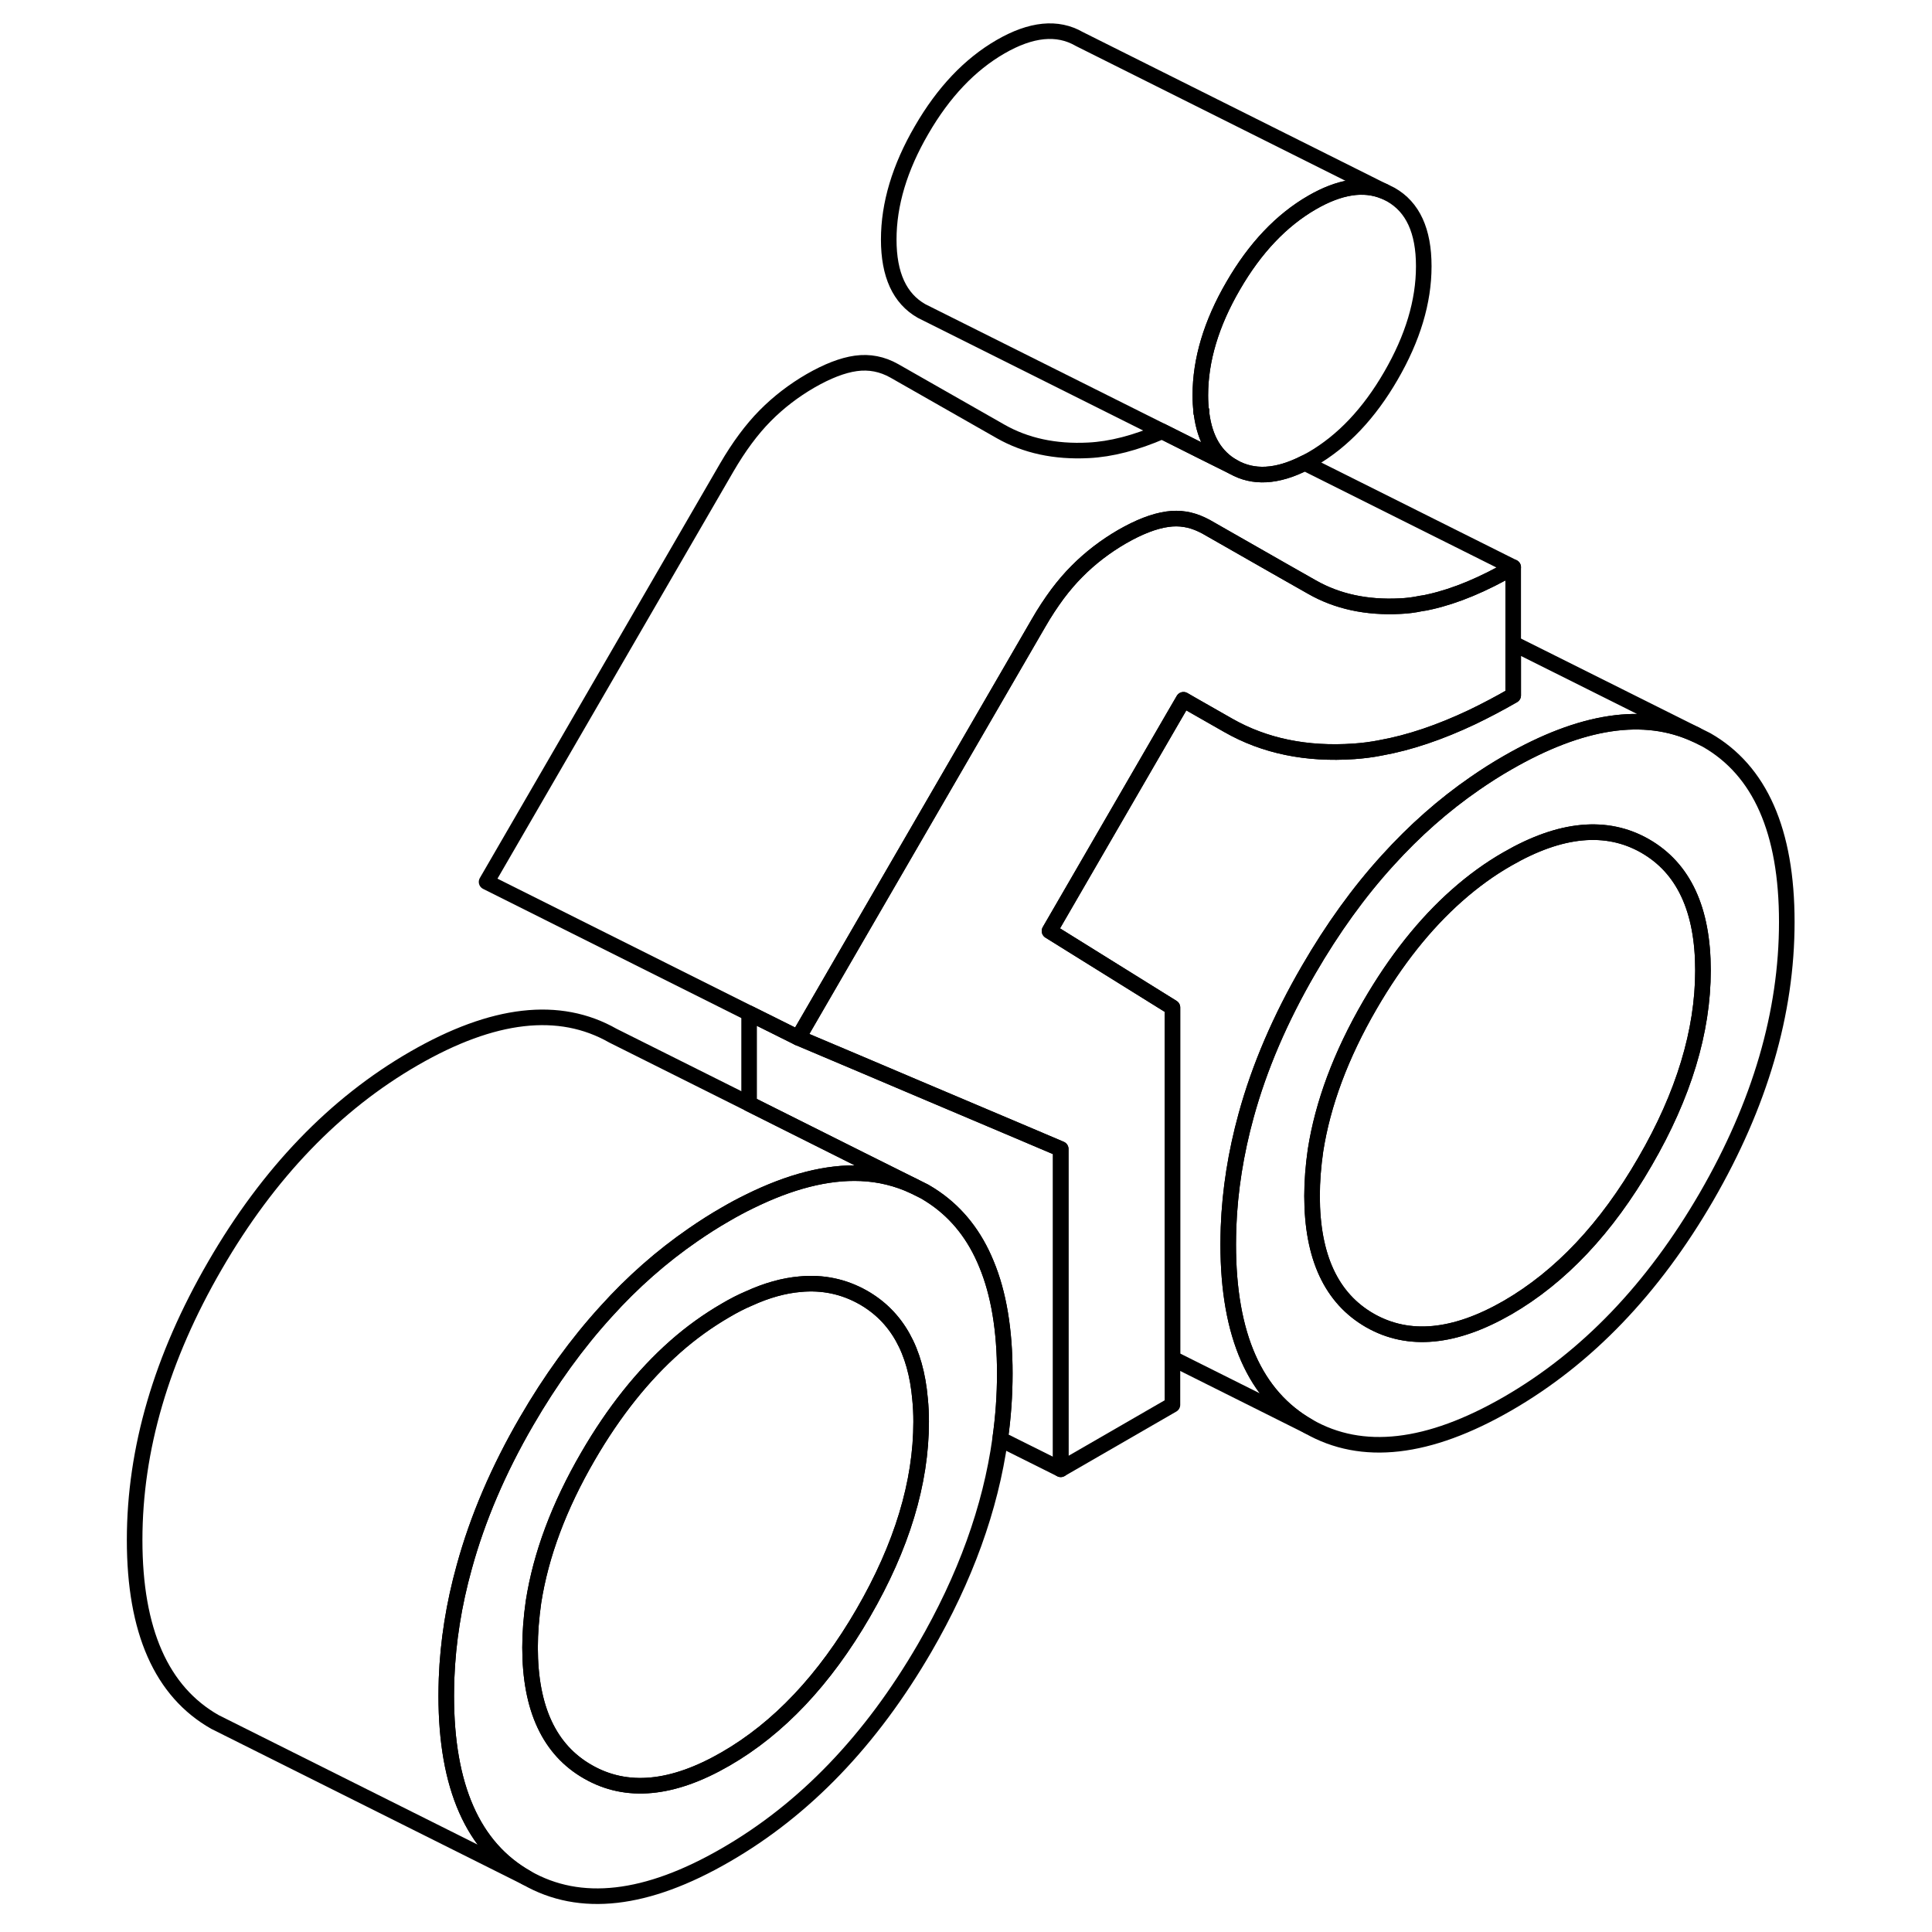 <svg width="48" height="48" viewBox="0 0 111 124" fill="none" xmlns="http://www.w3.org/2000/svg" stroke-width="1px"
     stroke-linecap="round" stroke-linejoin="round">
    <path d="M70.601 26.413C70.601 26.463 70.611 26.513 70.621 26.563V26.403C70.621 26.403 70.611 26.403 70.601 26.403V26.413Z" stroke="currentColor" stroke-linejoin="round"/>
    <path d="M103.03 47.493L102.33 47.143C99.02 45.613 95 46.223 90.26 48.953C89.54 49.363 88.84 49.813 88.16 50.283C86.16 51.663 84.29 53.313 82.57 55.213C80.71 57.253 79.02 59.603 77.49 62.243C75.67 65.373 74.33 68.493 73.48 71.593C72.82 73.993 72.44 76.383 72.35 78.763C72.34 79.133 72.33 79.503 72.33 79.873C72.33 85.703 74.05 89.593 77.49 91.553C80.92 93.513 85.18 93.023 90.26 90.093C95.34 87.163 99.59 82.733 103.03 76.803C106.46 70.873 108.18 65.003 108.18 59.173C108.18 53.343 106.46 49.453 103.03 47.493ZM99.08 74.553C96.61 78.833 93.66 81.953 90.26 83.923C86.85 85.883 83.91 86.163 81.43 84.753C78.95 83.333 77.71 80.673 77.71 76.763C77.71 75.803 77.79 74.823 77.93 73.843C78.4 70.833 79.56 67.713 81.43 64.493C83.09 61.633 84.95 59.293 87.02 57.463C88.05 56.553 89.12 55.773 90.26 55.123C93.66 53.163 96.61 52.883 99.08 54.293C101.56 55.713 102.8 58.373 102.8 62.283C102.8 66.193 101.56 70.283 99.08 74.553Z" stroke="currentColor" stroke-linejoin="round"/>
    <path d="M102.801 62.283C102.801 66.183 101.561 70.283 99.081 74.553C96.611 78.833 93.661 81.953 90.261 83.923C86.851 85.883 83.911 86.163 81.431 84.753C78.951 83.333 77.711 80.673 77.711 76.763C77.711 75.803 77.791 74.823 77.931 73.843C78.401 70.833 79.561 67.713 81.431 64.493C83.091 61.633 84.951 59.293 87.021 57.463C88.051 56.553 89.121 55.773 90.261 55.123C93.661 53.163 96.611 52.883 99.081 54.293C101.561 55.713 102.801 58.373 102.801 62.283Z" stroke="currentColor" stroke-linejoin="round"/>
    <path d="M84.88 17.093C84.88 19.353 84.18 21.693 82.77 24.123C81.37 26.543 79.68 28.323 77.71 29.463C77.55 29.553 77.39 29.633 77.24 29.713C75.47 30.613 73.94 30.703 72.65 29.963C71.5 29.313 70.83 28.183 70.62 26.563V26.403C70.62 26.403 70.61 26.403 70.6 26.403C70.56 26.073 70.54 25.733 70.54 25.363C70.54 23.103 71.24 20.753 72.65 18.333C74.05 15.913 75.74 14.133 77.71 12.993C79.48 11.973 81.02 11.733 82.33 12.273L82.77 12.493C84.18 13.293 84.88 14.823 84.88 17.083V17.093Z" stroke="currentColor" stroke-linejoin="round"/>
    <path d="M90.62 36.403V44.633C89.72 45.153 88.84 45.613 87.99 46.023C85.92 47.003 83.97 47.663 82.14 47.993C81.55 48.113 80.97 48.183 80.4 48.223C77.35 48.433 74.66 47.883 72.33 46.553L70.05 45.253L69.46 44.913L68.79 46.063L60.86 59.753L68.75 64.663V90.163L61.58 94.303V73.743L59.25 72.753L52.33 69.823L48.75 68.303L44.73 66.603L48.75 59.663L60.14 40.013C60.54 39.313 60.96 38.683 61.38 38.113C61.78 37.583 62.19 37.103 62.61 36.683C63.47 35.813 64.45 35.063 65.52 34.443C66.6 33.823 67.57 33.443 68.43 33.323C69.2 33.213 69.92 33.333 70.62 33.663C70.71 33.703 70.81 33.753 70.9 33.803L75.86 36.633L77.71 37.683C79.32 38.603 81.21 39.013 83.36 38.903C83.8 38.883 84.24 38.833 84.7 38.733C84.89 38.713 85.08 38.673 85.28 38.623H85.29C86.93 38.253 88.7 37.513 90.62 36.403Z" stroke="currentColor" stroke-linejoin="round"/>
    <path d="M70.601 26.413C70.601 26.463 70.611 26.513 70.621 26.563V26.403C70.621 26.403 70.611 26.403 70.601 26.403V26.413Z" stroke="currentColor" stroke-linejoin="round"/>
    <path d="M102.33 47.143C99.02 45.613 95 46.223 90.26 48.953C89.54 49.363 88.84 49.813 88.16 50.283C86.16 51.663 84.29 53.313 82.57 55.213C80.71 57.253 79.02 59.603 77.49 62.243C75.67 65.373 74.331 68.493 73.481 71.593C72.82 73.993 72.44 76.383 72.35 78.763C72.34 79.133 72.33 79.503 72.33 79.873C72.33 85.703 74.05 89.593 77.49 91.553L68.75 87.183V64.663L60.86 59.753L68.79 46.063L69.46 44.913L70.05 45.253L72.33 46.553C74.66 47.883 77.35 48.433 80.4 48.223C80.97 48.183 81.55 48.113 82.14 47.993C83.97 47.663 85.92 47.003 87.99 46.023C88.84 45.613 89.72 45.153 90.62 44.633V41.293L102.33 47.143Z" stroke="currentColor" stroke-linejoin="round"/>
    <path d="M56.81 81.123C56.071 79.313 54.971 77.913 53.52 76.903C53.3 76.753 53.071 76.603 52.841 76.473L52.141 76.123C51.081 75.633 49.95 75.353 48.751 75.303C46.59 75.213 44.211 75.823 41.581 77.123C41.091 77.363 40.581 77.633 40.071 77.933C39.351 78.343 38.651 78.793 37.971 79.263C35.971 80.643 34.101 82.283 32.391 84.183C30.531 86.223 28.831 88.573 27.3 91.213C25.48 94.343 24.151 97.463 23.3 100.563C22.631 102.963 22.251 105.353 22.161 107.743C22.151 108.113 22.141 108.473 22.141 108.843C22.141 114.673 23.86 118.573 27.3 120.523C30.73 122.483 34.991 122.003 40.071 119.063C45.151 116.133 49.401 111.703 52.841 105.783C55.451 101.283 57.071 96.813 57.691 92.363C57.891 90.963 57.99 89.553 57.99 88.153C57.99 85.373 57.6 83.013 56.81 81.123ZM48.901 103.533C46.421 107.813 43.471 110.933 40.071 112.893C36.661 114.863 33.721 115.143 31.241 113.723C28.761 112.313 27.52 109.653 27.52 105.743C27.52 104.773 27.601 103.803 27.741 102.813C28.21 99.803 29.37 96.683 31.241 93.463C32.901 90.603 34.771 88.263 36.841 86.433C37.871 85.523 38.951 84.753 40.071 84.103C40.581 83.803 41.081 83.543 41.581 83.333C42.721 82.813 43.811 82.513 44.841 82.423C46.311 82.283 47.661 82.573 48.901 83.273C51.061 84.503 52.281 86.673 52.55 89.783C52.6 90.263 52.621 90.743 52.621 91.253C52.621 95.163 51.381 99.253 48.901 103.533Z" stroke="currentColor" stroke-linejoin="round"/>
    <path d="M52.621 91.253C52.621 95.163 51.381 99.253 48.901 103.533C46.421 107.813 43.471 110.933 40.071 112.893C36.661 114.863 33.721 115.143 31.241 113.723C28.761 112.313 27.52 109.653 27.52 105.743C27.52 104.773 27.601 103.803 27.741 102.813C28.21 99.803 29.37 96.683 31.241 93.463C32.901 90.603 34.771 88.263 36.841 86.433C37.871 85.523 38.951 84.753 40.071 84.103C40.581 83.803 41.081 83.543 41.581 83.333C42.721 82.813 43.811 82.513 44.841 82.423C46.311 82.283 47.661 82.573 48.901 83.273C51.061 84.503 52.281 86.673 52.55 89.783C52.6 90.263 52.621 90.743 52.621 91.253Z" stroke="currentColor" stroke-linejoin="round"/>
    <path d="M52.141 76.123C51.081 75.633 49.95 75.353 48.751 75.303C46.59 75.213 44.211 75.823 41.581 77.123C41.091 77.363 40.581 77.633 40.071 77.933C39.351 78.343 38.651 78.793 37.971 79.263C35.971 80.643 34.101 82.283 32.391 84.183C30.531 86.223 28.831 88.573 27.3 91.213C25.48 94.343 24.151 97.463 23.3 100.563C22.631 102.963 22.251 105.353 22.161 107.743C22.151 108.113 22.141 108.473 22.141 108.843C22.141 114.673 23.86 118.573 27.3 120.523L7.301 110.523C3.861 108.573 2.141 104.673 2.141 98.843C2.141 93.013 3.861 87.143 7.301 81.213C10.73 75.293 14.991 70.863 20.071 67.933C25.151 65.003 29.401 64.513 32.841 66.473L41.581 70.843L48.751 74.433L52.141 76.123Z" stroke="currentColor" stroke-linejoin="round"/>
    <path d="M82.331 12.283C81.021 11.743 79.481 11.983 77.711 13.003C75.741 14.143 74.051 15.923 72.651 18.343C71.241 20.763 70.541 23.113 70.541 25.373C70.541 25.743 70.561 26.083 70.601 26.413C70.601 26.463 70.611 26.513 70.621 26.563C70.831 28.183 71.501 29.313 72.651 29.963L70.621 28.953L68.091 27.683L53.091 20.183L52.651 19.963C51.241 19.163 50.541 17.633 50.541 15.373C50.541 13.113 51.241 10.763 52.651 8.343C54.051 5.923 55.741 4.143 57.711 3.003C59.681 1.863 61.371 1.693 62.771 2.503L82.331 12.283Z" stroke="currentColor" stroke-linejoin="round"/>
    <path d="M90.62 36.403C88.7 37.513 86.93 38.253 85.29 38.623H85.28C85.08 38.673 84.89 38.713 84.7 38.733C84.24 38.833 83.8 38.883 83.36 38.903C81.21 39.013 79.32 38.603 77.71 37.683L75.86 36.633L70.9 33.803C70.81 33.753 70.71 33.703 70.62 33.663C69.92 33.333 69.2 33.213 68.43 33.323C67.57 33.443 66.6 33.823 65.52 34.443C64.45 35.063 63.47 35.813 62.61 36.683C62.19 37.103 61.78 37.583 61.38 38.113C60.96 38.683 60.54 39.313 60.14 40.013L48.75 59.663L44.73 66.603L41.58 65.033L24.73 56.603L40.14 30.013C40.92 28.673 41.74 27.563 42.61 26.683C43.47 25.813 44.45 25.063 45.52 24.443C46.6 23.823 47.57 23.443 48.43 23.323C49.3 23.203 50.12 23.363 50.9 23.803L57.71 27.683C59.32 28.603 61.21 29.013 63.36 28.903C64.81 28.833 66.39 28.423 68.09 27.683L70.62 28.953L72.65 29.963C73.94 30.703 75.47 30.613 77.24 29.713L90.62 36.403Z" stroke="currentColor" stroke-linejoin="round"/>
    <path d="M61.58 73.743V94.303L57.69 92.363C57.89 90.963 57.99 89.553 57.99 88.153C57.99 85.373 57.6 83.013 56.81 81.123C56.07 79.313 54.97 77.913 53.52 76.903C53.3 76.753 53.07 76.603 52.84 76.473L52.14 76.123L48.75 74.433L41.58 70.843V65.033L44.73 66.603L48.75 68.303L52.33 69.823L59.25 72.753L61.58 73.743Z" stroke="currentColor" stroke-linejoin="round"/>
</svg>